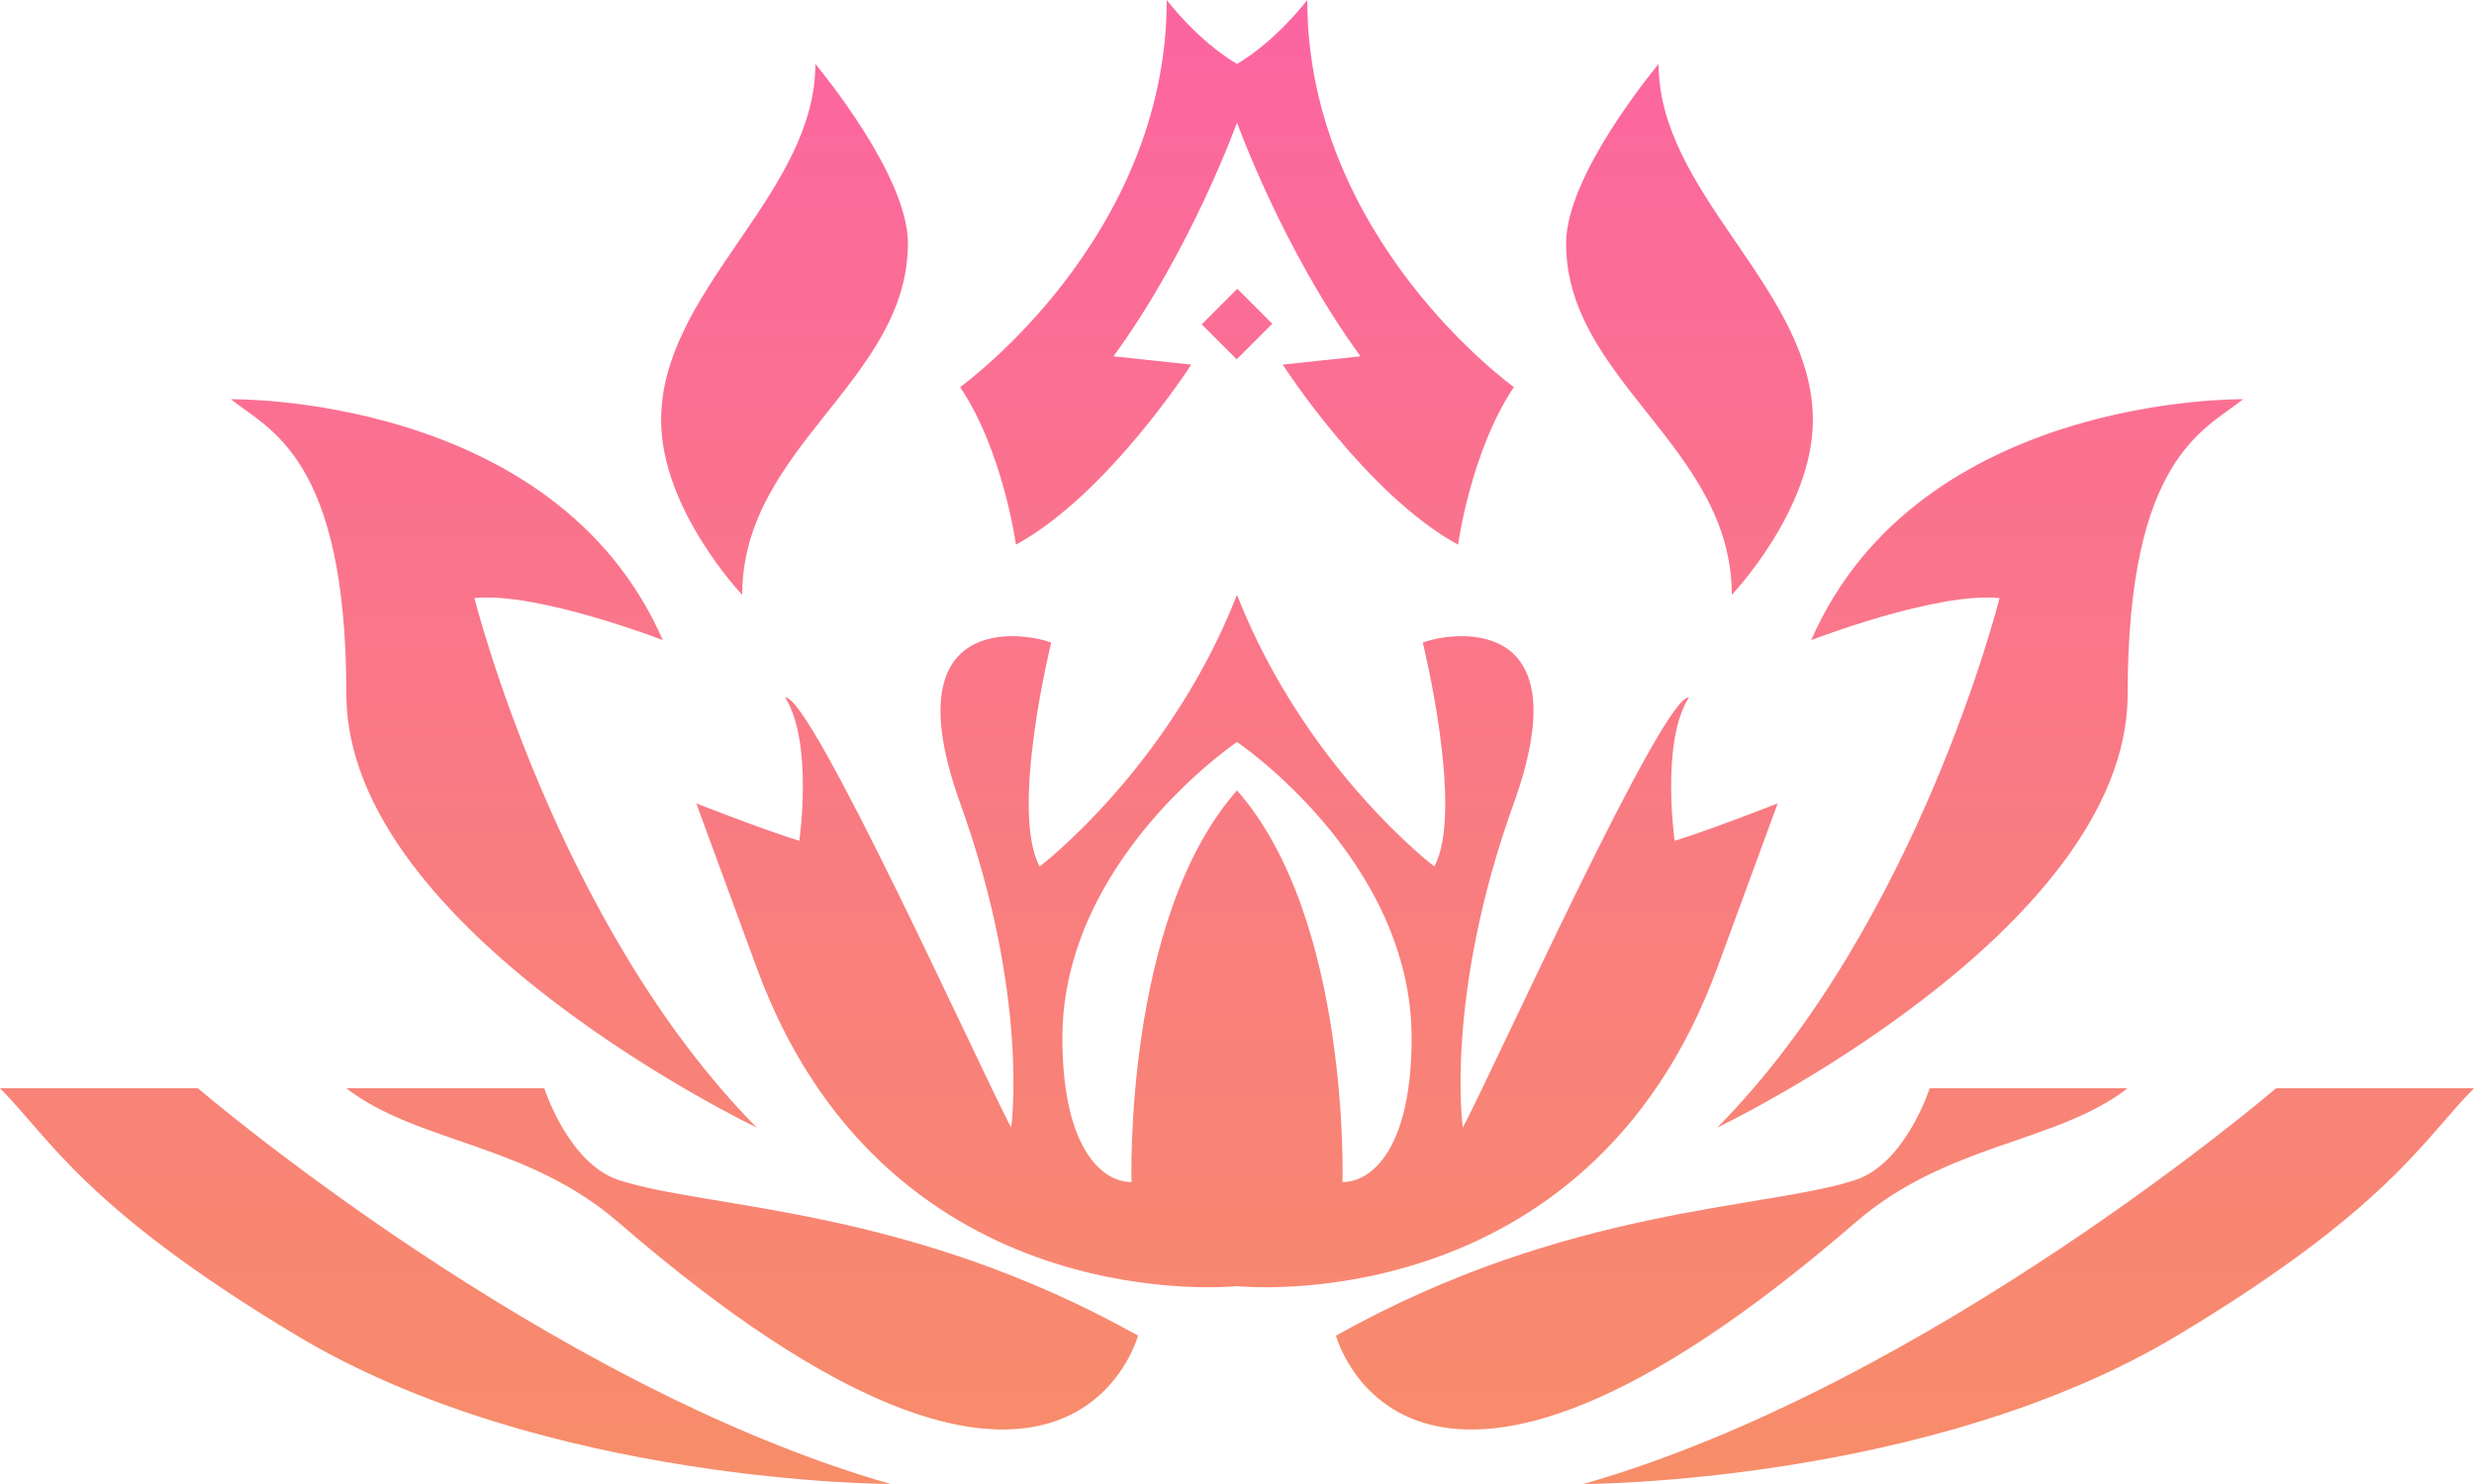 <svg viewBox="0 0 40 24" xmlns="http://www.w3.org/2000/svg" fill-rule="evenodd" clip-rule="evenodd" stroke-linejoin="round" stroke-miterlimit="2"><path d="M18 30s-7 0-12-3c-4.287-2.572-5-4-6-5h4s7 6 14 8zm14 0s7 0 12-3c4.287-2.572 5-4 6-5h-4s-7 6-14 8zm-9-3s-1.465 5.53-10.496-2.285C10.635 23.098 8.455 23.12 7 22h4s.489 1.524 1.504 1.855c1.826.596 5.807.524 10.496 3.145zm4 0s1.465 5.53 10.496-2.285C39.365 23.098 41.545 23.12 43 22h-4s-.489 1.524-1.504 1.855C35.67 24.451 31.689 24.379 27 27zm-2.02-.998c-.417.037-7.128.528-9.686-6.435l-1.222-3.326s1.349.531 2.082.756c0 0 .287-2-.287-2.897.517-.074 3.94 7.511 4.569 8.695 0 0 .378-2.645-1.029-6.554-1.407-3.909 1.315-3.456 1.838-3.25 0 0-.841 3.402-.233 4.525 0 0 2.615-1.984 3.988-5.491 1.373 3.507 3.988 5.491 3.988 5.491.608-1.123-.233-4.525-.233-4.525.523-.206 3.245-.659 1.838 3.25s-1.029 6.554-1.029 6.554c.629-1.184 4.052-8.769 4.569-8.695-.574.897-.287 2.897-.287 2.897.733-.225 2.082-.756 2.082-.756l-1.222 3.326C32.066 26.754 25 26 25 26l-.02.002zM25 15.979c2.291 2.595 2.132 7.917 2.132 7.917.614 0 1.397-.712 1.397-2.912C28.529 17.375 25 15 25 15s-3.529 2.375-3.529 5.984c0 2.2.783 2.912 1.397 2.912 0 0-.159-5.322 2.132-7.917zm-9.706 6.816S7 18.829 7 14.034C7 9.24 5.434 8.688 4.667 8.071c0 0 6.554-.111 8.728 4.869 0 0-2.537-.981-3.806-.849 0 0 1.644 6.594 5.705 10.704zm19.412 0S43 18.829 43 14.034c0-4.794 1.566-5.346 2.333-5.963 0 0-6.554-.111-8.728 4.869 0 0 2.537-.981 3.806-.849 0 0-1.644 6.594-5.705 10.704zM16.484 1.3c.109.131 1.865 2.258 1.865 3.617C18.349 7.699 15 9.03 15 12.025c0 0-1.639-1.721-1.639-3.532 0-1.28.731-2.389 1.486-3.493l.146-.214c.754-1.103 1.486-2.213 1.486-3.492l.005.006zm17.032 0c-.109.131-1.865 2.258-1.865 3.617C31.651 7.699 35 9.03 35 12.025c0 0 1.639-1.721 1.639-3.532 0-1.28-.731-2.389-1.486-3.493l-.146-.214c-.754-1.103-1.486-2.213-1.486-3.492l-.005.006zM25 2.478s-.925 2.574-2.496 4.725l1.571.168s-1.685 2.626-3.543 3.64c0 0-.256-1.889-1.128-3.186 0 0 4.176-2.989 4.176-7.825 0 0 .611.812 1.42 1.294C25.809.812 26.42 0 26.42 0c0 4.836 4.176 7.825 4.176 7.825-.872 1.297-1.128 3.186-1.128 3.186-1.858-1.014-3.543-3.64-3.543-3.64l1.571-.168C25.925 5.052 25 2.478 25 2.478zm.713 4.067l-.707-.707-.719.719.707.707.719-.719z" fill="url(#_Linear1)" transform="scale(.8)"/><defs><linearGradient id="_Linear1" x1="0" y1="0" x2="1" y2="0" gradientUnits="userSpaceOnUse" gradientTransform="matrix(0 -30 18 0 25 30)"><stop offset="0" stop-color="#f78d69"/><stop offset="1" stop-color="#fc65a1"/></linearGradient></defs></svg>